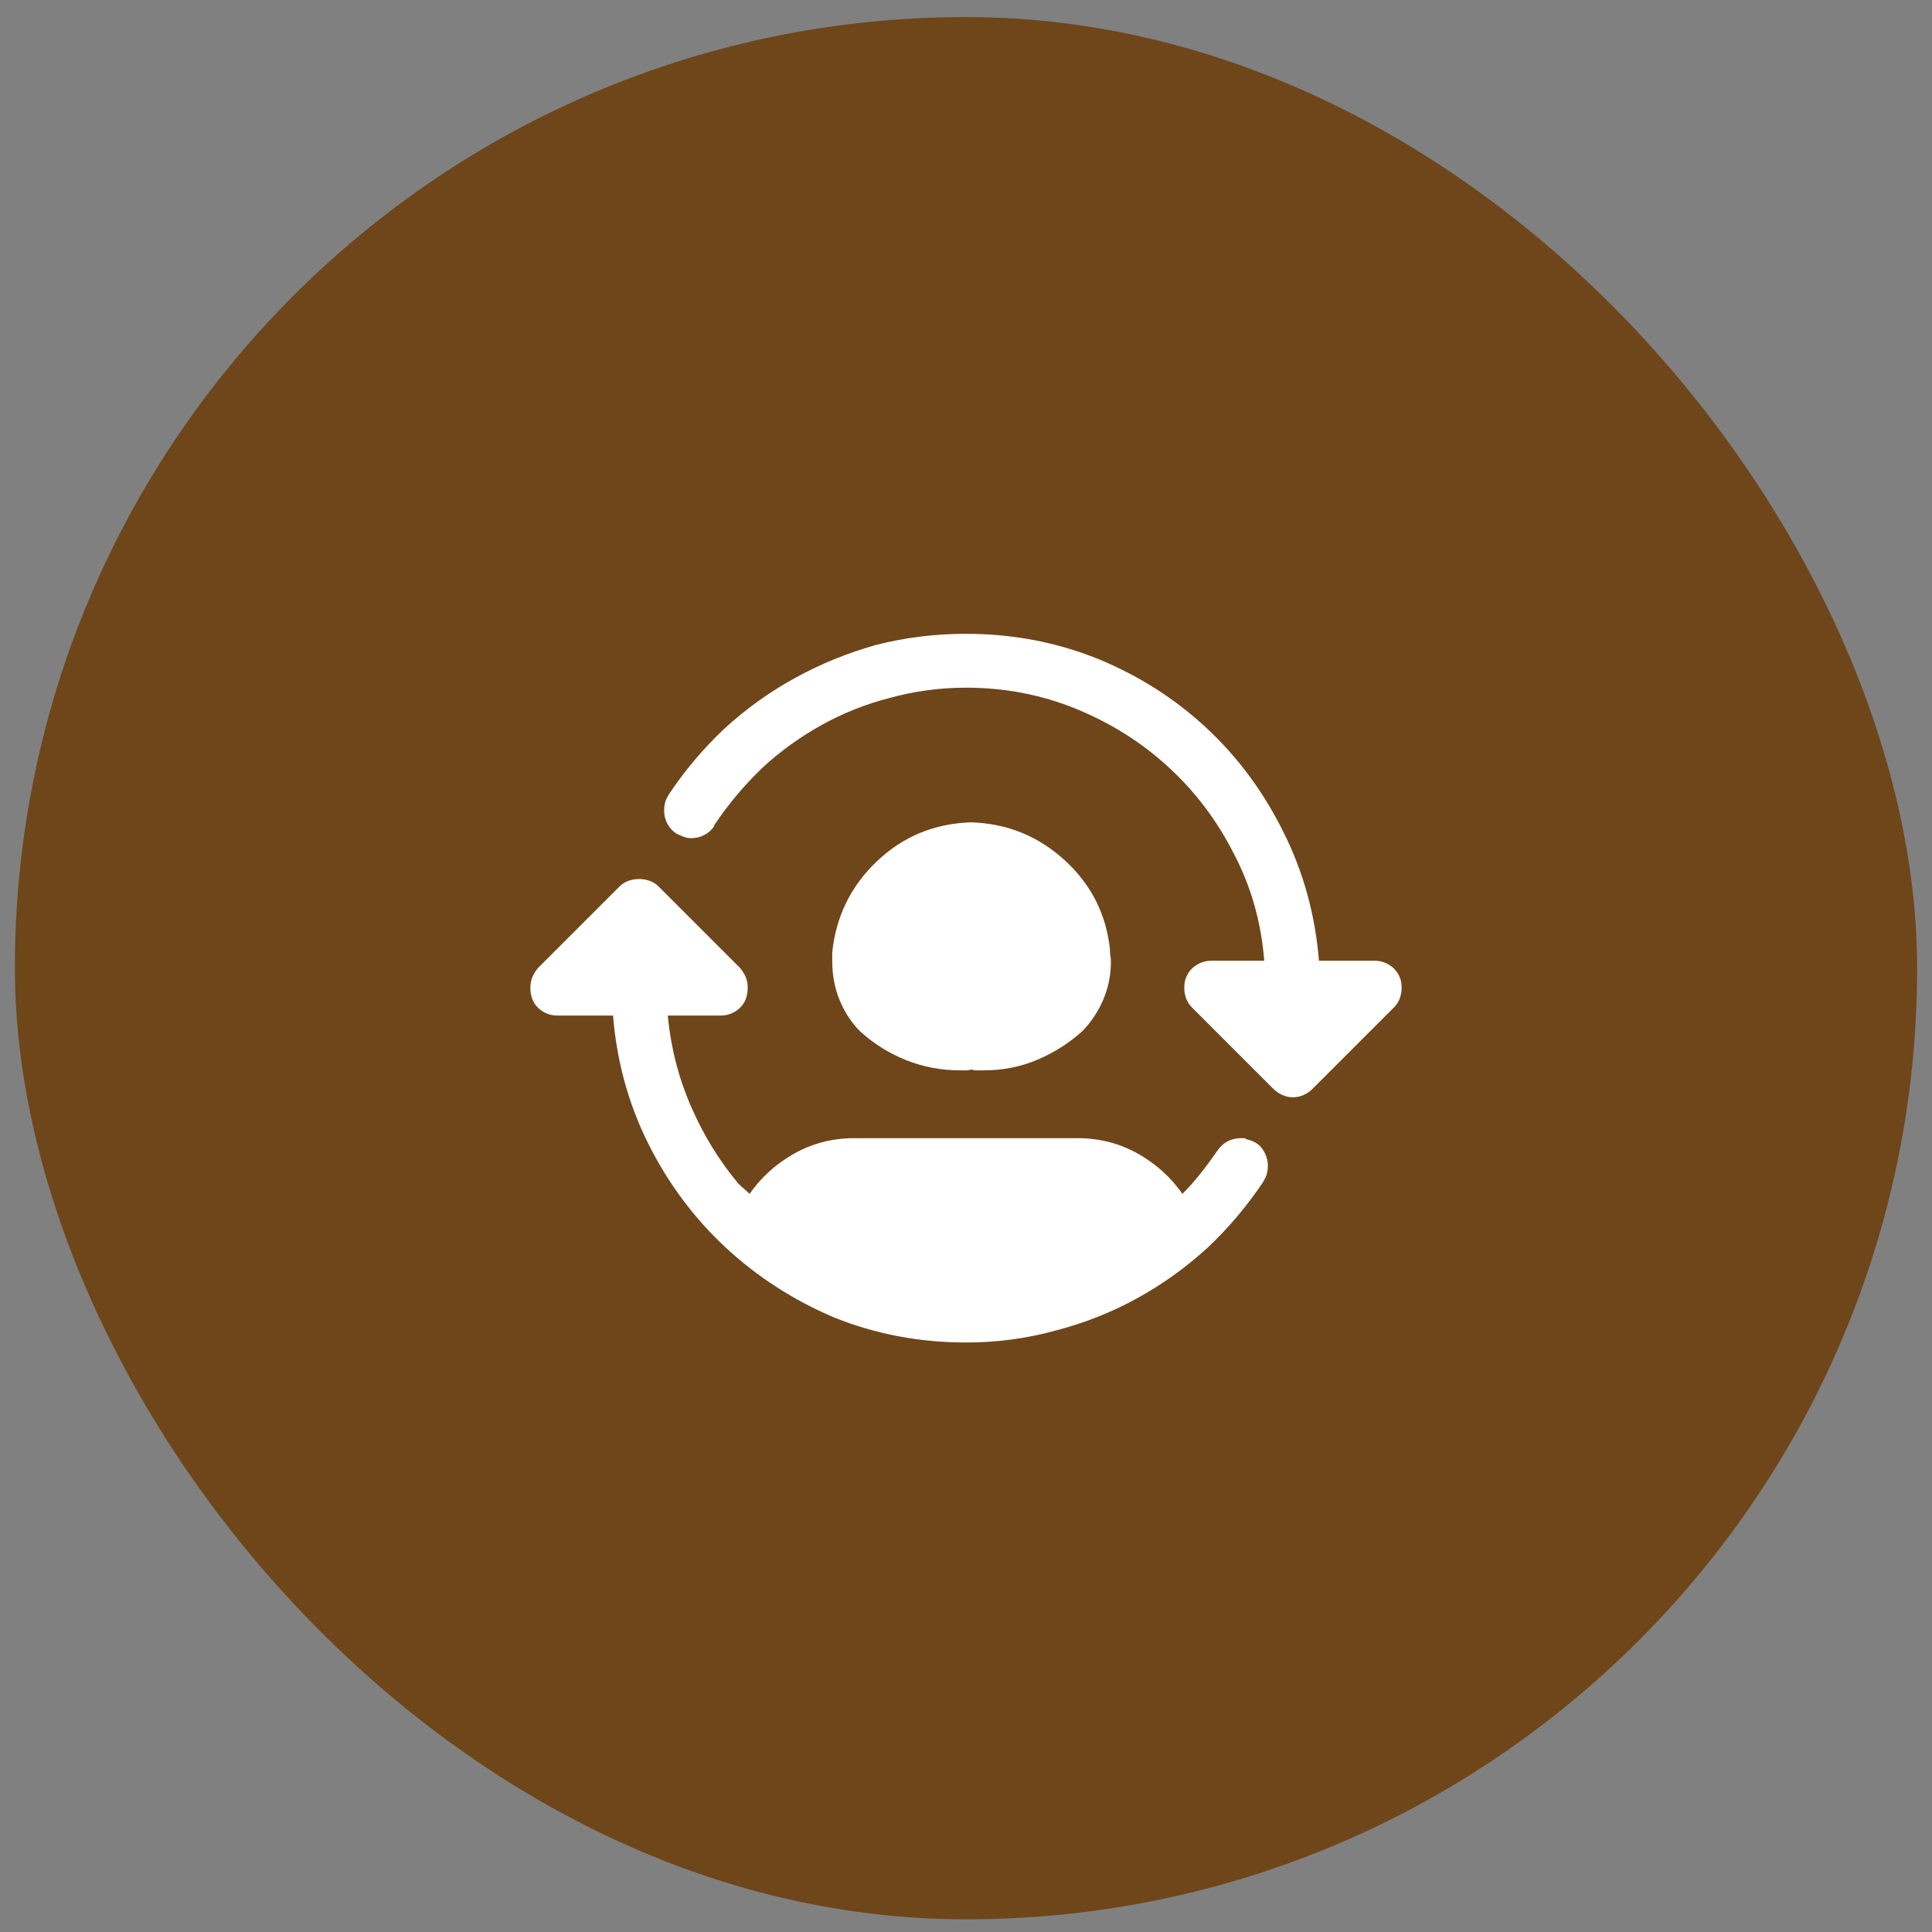 <svg width="65" height="65" viewBox="0 0 65 65" fill="none" xmlns="http://www.w3.org/2000/svg">
<rect x="0" y="0" width="65" height="65" fill="#808080" stroke="none"/>
<rect x="0.5" y="0.574" width="64" height="64" rx="32" fill="#6E461A"/>
<path d="M28 32.355C28 32.313 28 32.266 28 32.214C28 32.162 28 32.105 28 32.042C28.125 30.834 28.625 29.813 29.5 28.98C30.375 28.146 31.427 27.709 32.656 27.667H32.688C33.896 27.709 34.943 28.136 35.828 28.949C36.714 29.761 37.219 30.761 37.344 31.949V31.98V32.011C37.344 32.053 37.349 32.105 37.359 32.167C37.37 32.23 37.375 32.292 37.375 32.355C37.375 32.813 37.286 33.245 37.109 33.652C36.932 34.058 36.698 34.407 36.406 34.699C35.969 35.094 35.469 35.412 34.906 35.652C34.344 35.891 33.74 36.011 33.094 36.011C33.073 36.011 33.047 36.011 33.016 36.011C32.984 36.011 32.958 36.011 32.938 36.011C32.896 36.011 32.854 36.011 32.812 36.011C32.771 36.011 32.729 36.001 32.688 35.98C32.625 36.001 32.562 36.011 32.5 36.011C32.438 36.011 32.375 36.011 32.312 36.011C31.667 36.011 31.057 35.897 30.484 35.667C29.912 35.438 29.396 35.115 28.938 34.699C28.646 34.407 28.417 34.058 28.25 33.652C28.083 33.245 28 32.813 28 32.355ZM47.094 32.886C47.031 32.719 46.922 32.584 46.766 32.48C46.609 32.376 46.438 32.324 46.25 32.324H44.375C44.25 30.782 43.854 29.344 43.188 28.011C42.521 26.657 41.656 25.485 40.594 24.495C39.531 23.506 38.312 22.73 36.938 22.167C35.542 21.605 34.062 21.324 32.5 21.324C31.458 21.324 30.448 21.449 29.469 21.699C28.51 21.969 27.604 22.339 26.75 22.808C25.896 23.277 25.104 23.844 24.375 24.511C23.667 25.178 23.042 25.917 22.5 26.73L22.469 26.792C22.427 26.855 22.396 26.928 22.375 27.011C22.354 27.094 22.344 27.178 22.344 27.261C22.344 27.428 22.38 27.579 22.453 27.714C22.526 27.85 22.625 27.959 22.75 28.042C22.833 28.084 22.917 28.12 23 28.152C23.083 28.183 23.167 28.199 23.25 28.199C23.417 28.199 23.568 28.162 23.703 28.089C23.838 28.016 23.948 27.917 24.031 27.792V27.761C24.49 27.074 25.021 26.438 25.625 25.855C26.229 25.292 26.896 24.808 27.625 24.402C28.354 23.995 29.125 23.688 29.938 23.48C30.771 23.251 31.625 23.136 32.5 23.136C33.812 23.136 35.052 23.376 36.219 23.855C37.385 24.334 38.417 24.985 39.312 25.808C40.208 26.631 40.938 27.594 41.5 28.699C42.083 29.803 42.427 31.001 42.531 32.292V32.324H40.75C40.562 32.324 40.391 32.376 40.234 32.48C40.078 32.584 39.969 32.719 39.906 32.886C39.885 32.928 39.87 32.98 39.859 33.042C39.849 33.105 39.844 33.167 39.844 33.23C39.844 33.355 39.865 33.475 39.906 33.589C39.948 33.704 40.01 33.803 40.094 33.886L42.844 36.636C42.927 36.719 43.026 36.787 43.141 36.839C43.255 36.891 43.375 36.917 43.5 36.917C43.625 36.917 43.745 36.891 43.859 36.839C43.974 36.787 44.073 36.719 44.156 36.636L46.906 33.886C46.99 33.803 47.052 33.704 47.094 33.589C47.135 33.475 47.156 33.355 47.156 33.23C47.156 33.167 47.151 33.105 47.141 33.042C47.13 32.98 47.115 32.928 47.094 32.886ZM42.5 38.699C42.438 38.594 42.354 38.511 42.25 38.449C42.146 38.386 42.031 38.344 41.906 38.324V38.292C41.885 38.292 41.859 38.292 41.828 38.292C41.797 38.292 41.771 38.292 41.75 38.292C41.583 38.292 41.432 38.329 41.297 38.402C41.161 38.475 41.052 38.574 40.969 38.699C40.781 38.969 40.589 39.23 40.391 39.48C40.193 39.73 39.99 39.959 39.781 40.167C39.406 39.626 38.922 39.183 38.328 38.839C37.734 38.495 37.083 38.313 36.375 38.292H28.625C27.917 38.313 27.266 38.495 26.672 38.839C26.078 39.183 25.594 39.626 25.219 40.167C25.156 40.105 25.094 40.048 25.031 39.995C24.969 39.943 24.906 39.886 24.844 39.824C24.198 39.053 23.667 38.188 23.25 37.23C22.833 36.272 22.573 35.261 22.469 34.199V34.167H24.25C24.438 34.167 24.609 34.115 24.766 34.011C24.922 33.907 25.031 33.772 25.094 33.605C25.115 33.542 25.13 33.48 25.141 33.417C25.151 33.355 25.156 33.292 25.156 33.23C25.156 33.105 25.135 32.99 25.094 32.886C25.052 32.782 24.99 32.678 24.906 32.574L22.156 29.824C22.073 29.74 21.974 29.678 21.859 29.636C21.745 29.594 21.625 29.574 21.5 29.574C21.375 29.574 21.255 29.594 21.141 29.636C21.026 29.678 20.927 29.74 20.844 29.824L18.094 32.574C18.01 32.678 17.948 32.782 17.906 32.886C17.865 32.99 17.844 33.105 17.844 33.23C17.844 33.313 17.849 33.381 17.859 33.433C17.87 33.485 17.885 33.542 17.906 33.605C17.969 33.772 18.078 33.907 18.234 34.011C18.391 34.115 18.562 34.167 18.75 34.167H20.625C20.75 35.709 21.146 37.147 21.812 38.48C22.479 39.813 23.344 40.975 24.406 41.964C25.469 42.954 26.688 43.74 28.062 44.324C29.458 44.886 30.938 45.167 32.5 45.167C33.542 45.167 34.552 45.032 35.531 44.761C36.49 44.511 37.396 44.152 38.25 43.683C39.104 43.214 39.896 42.647 40.625 41.98C41.333 41.313 41.958 40.574 42.5 39.761L42.531 39.699C42.573 39.636 42.604 39.563 42.625 39.48C42.646 39.397 42.656 39.303 42.656 39.199C42.656 39.115 42.641 39.027 42.609 38.933C42.578 38.839 42.542 38.761 42.5 38.699Z" fill="white"/>
</svg>
